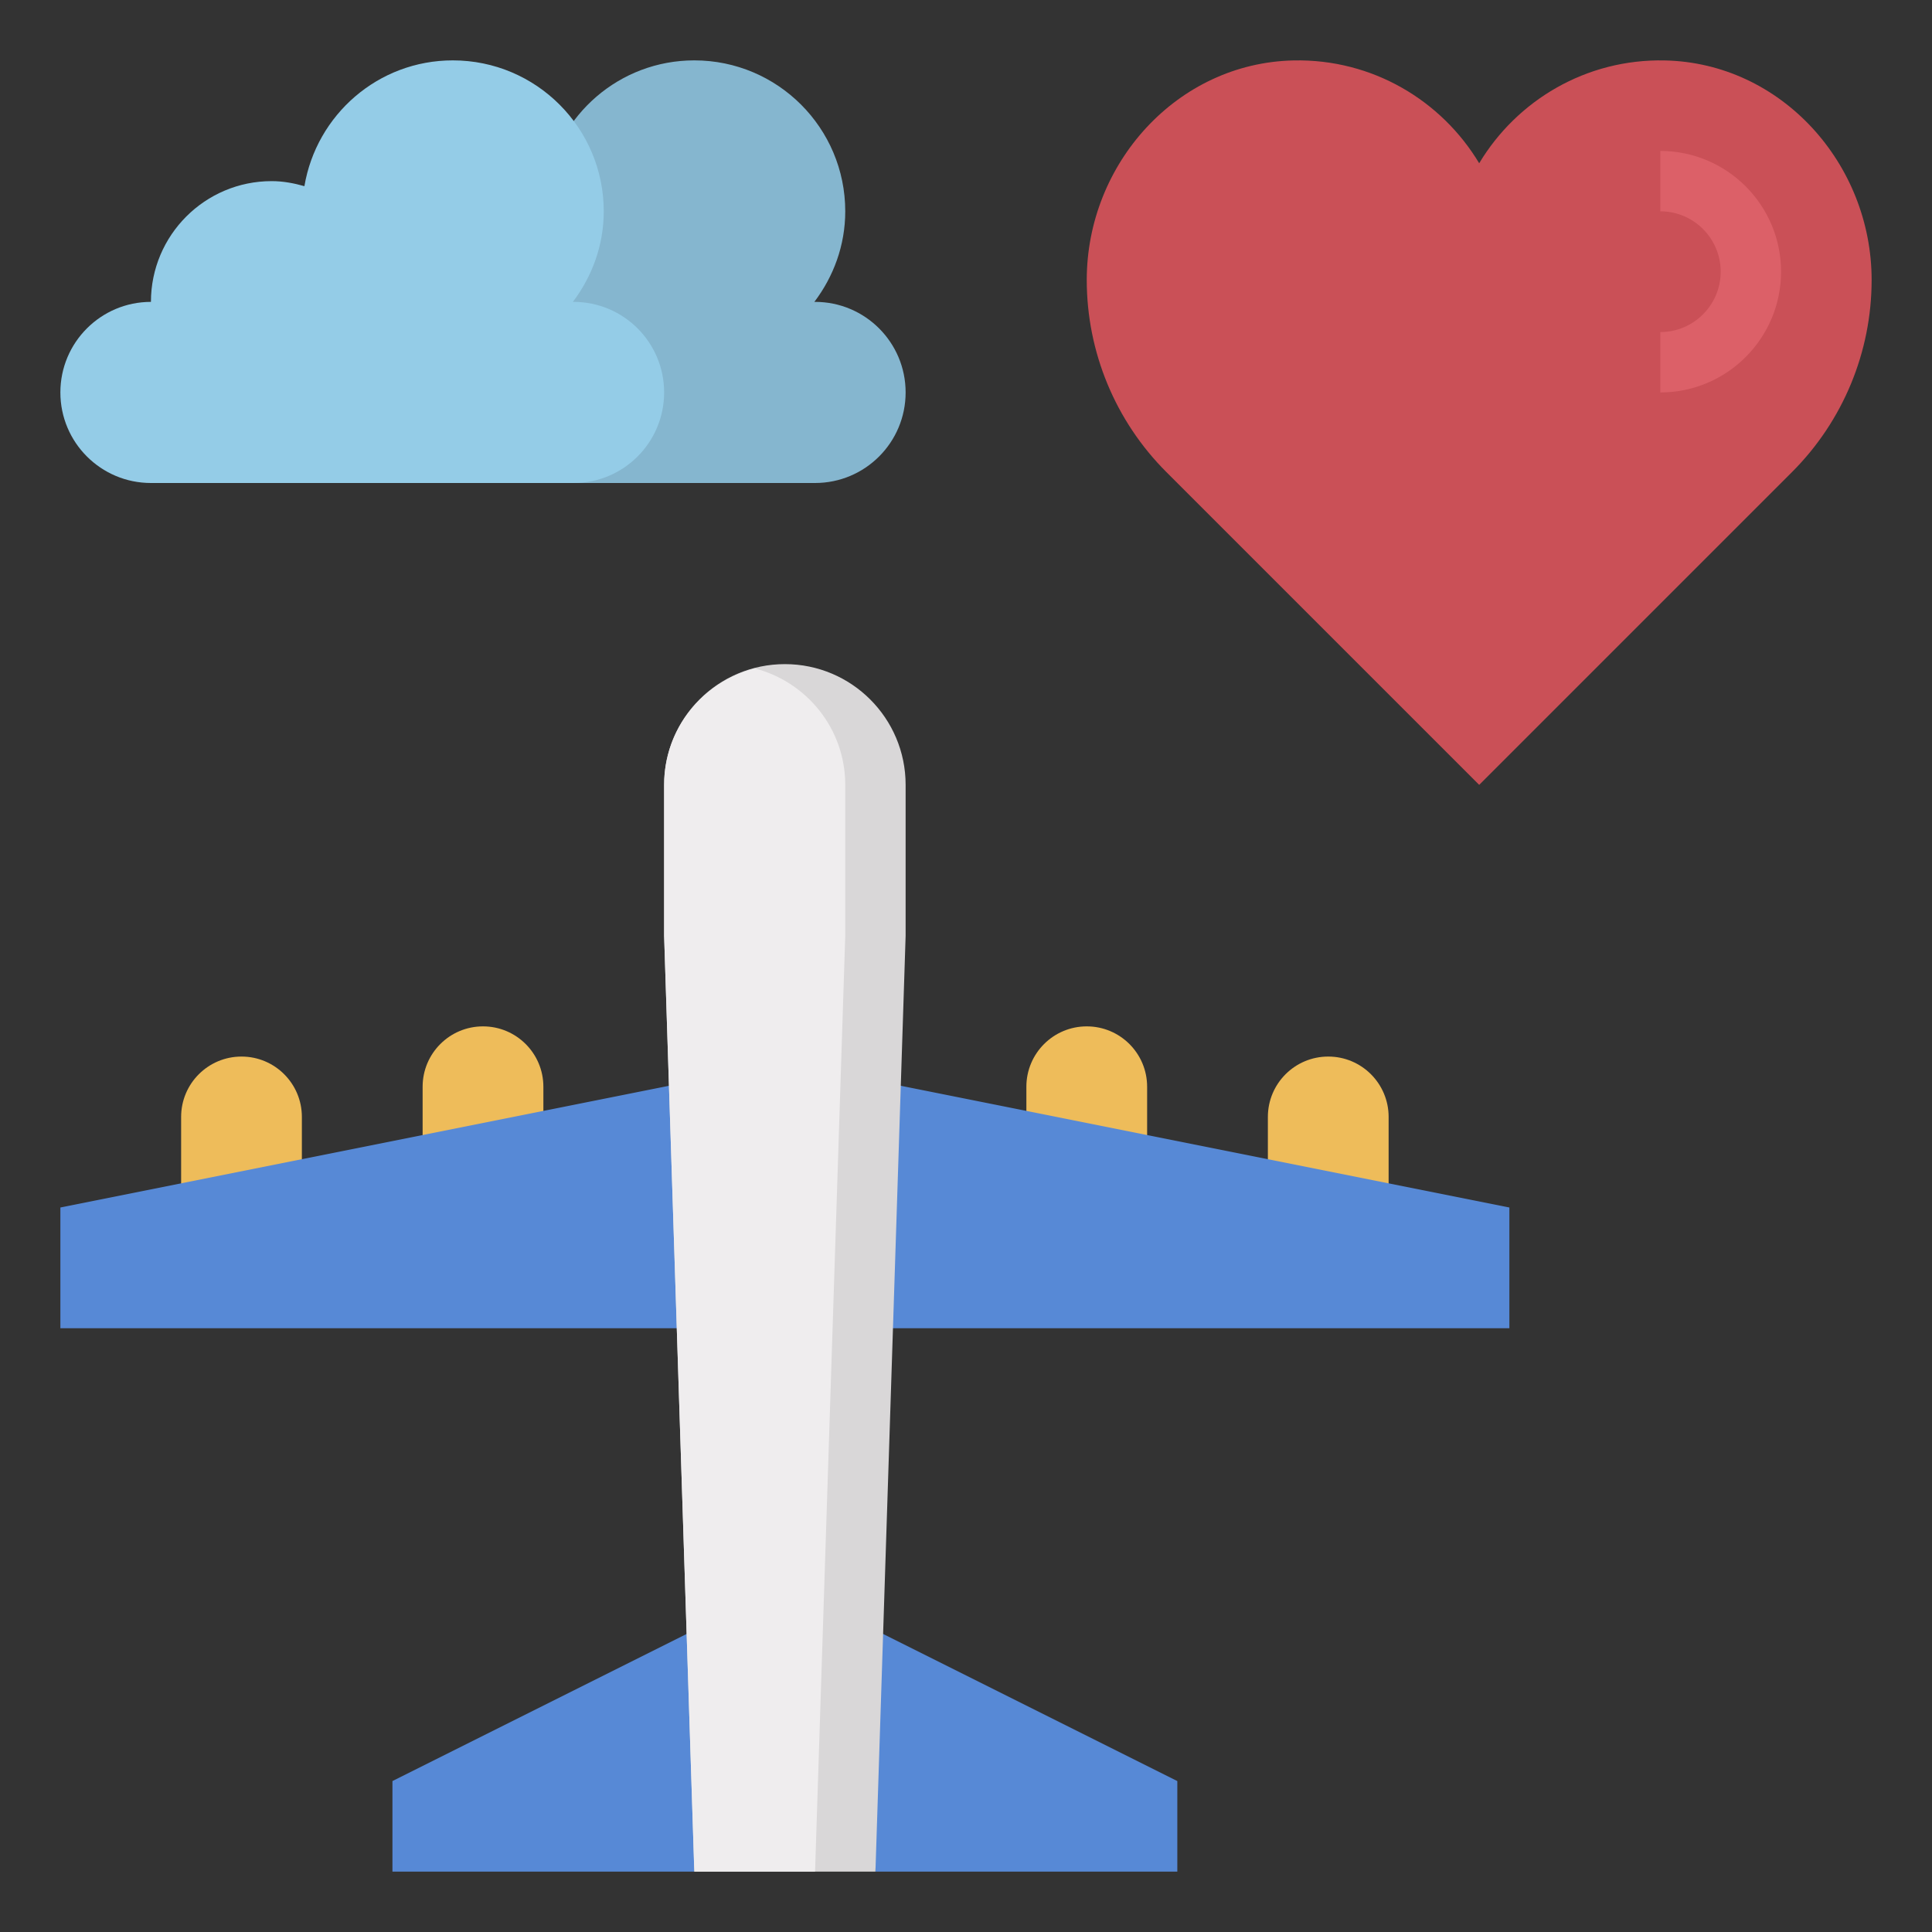 <?xml version="1.0" encoding="iso-8859-1"?>
<!-- Generator: Adobe Illustrator 22.1.0, SVG Export Plug-In . SVG Version: 6.00 Build 0)  -->
<svg xmlns="http://www.w3.org/2000/svg" xmlns:xlink="http://www.w3.org/1999/xlink" version="1.1" id="Layer_3" x="0px" y="0px" viewBox="0 0 64 64" style="enable-background:new 0 0 64 64;" xml:space="preserve">
<rect x="0" y="0" width="64" height="64" fill="#333333" stroke="none"/>
<g>
	<path style="fill:#EEBC5A;" d="M18,38v-2c0-1.105-0.895-2-2-2h0c-1.105,0-2,0.895-2,2v3"/>
	<path style="fill:#EEBC5A;" d="M10,39v-2c0-1.105-0.895-2-2-2h0c-1.105,0-2,0.895-2,2v3"/>
	<path style="fill:#EEBC5A;" d="M34,38v-2c0-1.105,0.895-2,2-2h0c1.105,0,2,0.895,2,2v3"/>
	<path style="fill:#EEBC5A;" d="M42,39v-2c0-1.105,0.895-2,2-2h0c1.105,0,2,0.895,2,2v3"/>
	<polyline style="fill:#5789D6;" points="23.946,35.611 2,40 2,44 23.117,44  "/>
	<polyline style="fill:#5789D6;" points="28,35.6 50,40 50,44 28.327,44  "/>
	<polyline style="fill:#5789D6;" points="23,54 13,59 13,62 23,62  "/>
	<polyline style="fill:#5789D6;" points="29,54 39,59 39,62 29,62  "/>
	<path style="fill:#D9D7D8;" d="M29,62h-6l-1-31v-5c0-2.209,1.791-4,4-4h0c2.209,0,4,1.791,4,4v5L29,62z"/>
	<path style="fill:#EFEDEE;" d="M28,26c0-1.862-1.278-3.413-3-3.859c-1.722,0.446-3,1.997-3,3.859v5l1,31h4l1-31V26z"/>
	<path style="fill:#CA5057;" d="M62,9.275c0-3.855-2.997-7.193-6.852-7.273C52.536,1.947,50.247,3.33,49,5.408   c-1.247-2.078-3.536-3.461-6.148-3.406C38.997,2.082,36,5.42,36,9.275v0c0,2.385,0.948,4.673,2.634,6.359L49,26l10.366-10.366   C61.052,13.948,62,11.66,62,9.275L62,9.275z"/>
	<path style="fill:#85B6CF;" d="M13,16c-1.657,0-3-1.343-3-3s1.343-3,3-3c0-2.209,1.791-4,4-4c0.378,0,0.737,0.069,1.084,0.167   C18.482,3.804,20.524,2,23,2c2.761,0,5,2.239,5,5c0,1.132-0.39,2.164-1.025,3.003C26.984,10.002,26.992,10,27,10   c1.657,0,3,1.343,3,3s-1.343,3-3,3H13z"/>
	<path style="fill:#94CCE7;" d="M5,16c-1.657,0-3-1.343-3-3s1.343-3,3-3c0-2.209,1.791-4,4-4c0.378,0,0.737,0.069,1.084,0.167   C10.482,3.804,12.524,2,15,2c2.761,0,5,2.239,5,5c0,1.132-0.39,2.164-1.025,3.003C18.984,10.002,18.992,10,19,10   c1.657,0,3,1.343,3,3s-1.343,3-3,3H5z"/>
	<g>
		<path style="fill:#DC6068;" d="M55,13v-2c1.103,0,2-0.897,2-2s-0.897-2-2-2V5c2.206,0,4,1.794,4,4S57.206,13,55,13z"/>
	</g>
</g>
</svg>

